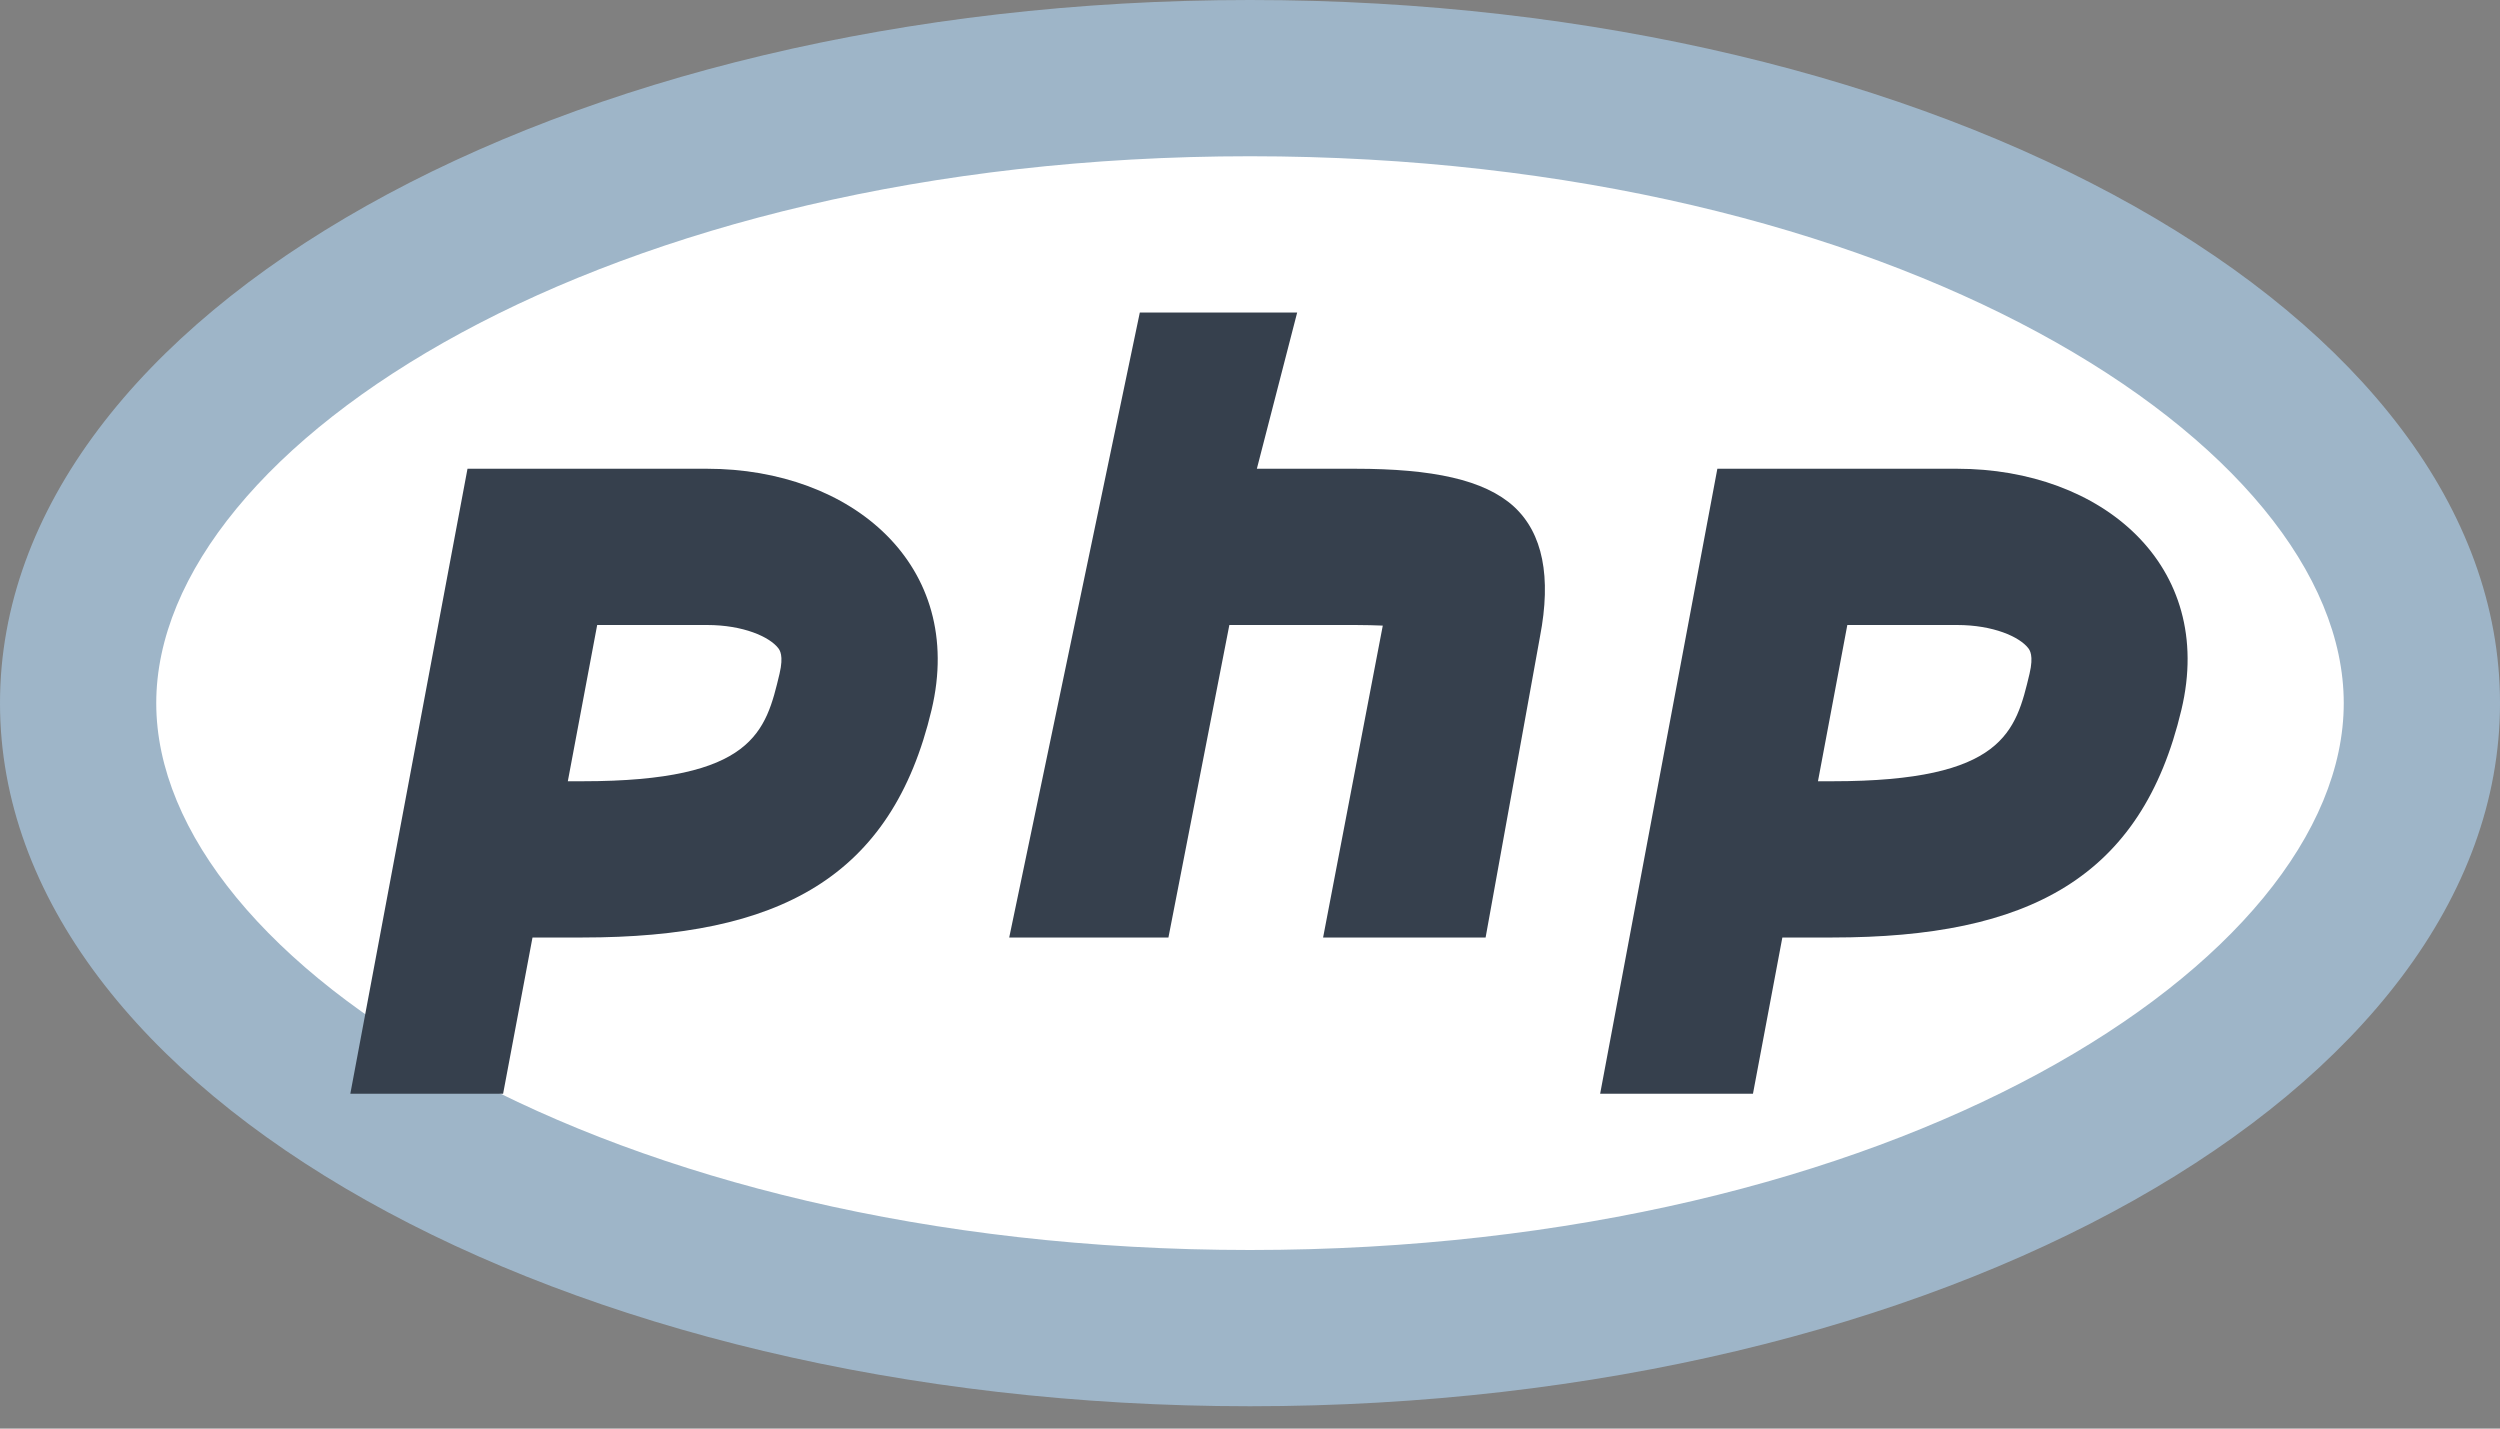 <svg width="70" height="40" viewBox="0 0 70 40" fill="none" xmlns="http://www.w3.org/2000/svg">
<rect x="0" y="0" width="70" height="40" fill="#808080" stroke="none"/>
<path d="M35 37.188C17.216 37.188 2.188 29.172 2.188 19.688C2.188 10.203 17.216 2.188 35 2.188C52.784 2.188 67.812 10.203 67.812 19.688C67.812 29.172 52.784 37.188 35 37.188Z" fill="white"/>
<path d="M35 4.375C53.047 4.375 65.625 12.447 65.625 19.688C65.625 26.928 53.047 35 35 35C16.953 35 4.375 26.928 4.375 19.688C4.375 12.447 16.953 4.375 35 4.375ZM35 0C15.671 0 0 8.816 0 19.688C0 30.559 15.671 39.375 35 39.375C54.329 39.375 70 30.559 70 19.688C70 8.816 54.329 0 35 0Z" fill="#9EB5C8"/>
<path d="M19.797 17.5C20.816 17.5 21.542 17.832 21.787 18.143C21.831 18.2 21.949 18.349 21.827 18.865C21.442 20.479 21.114 21.875 16.314 21.875H15.899L16.721 17.5H19.797ZM19.797 13.125H13.09L9.809 30.625H14.087L14.91 26.25H16.314C21.809 26.25 24.968 24.583 26.084 19.876C27.046 15.833 23.852 13.125 19.797 13.125ZM54.797 17.5C55.816 17.5 56.542 17.832 56.787 18.143C56.831 18.2 56.949 18.349 56.827 18.865C56.442 20.479 56.114 21.875 51.314 21.875H50.903L51.725 17.5H54.797ZM54.797 13.125H48.086L44.804 30.625H49.083L49.906 26.25H51.31C56.805 26.25 59.964 24.583 61.079 19.876C62.046 15.833 58.852 13.125 54.797 13.125Z" fill="#36404D"/>
<path d="M42.389 14.184C41.562 13.431 40.11 13.125 37.944 13.125H35.192L36.321 8.75H31.915L28.258 26.25H32.716L34.422 17.5H35.192H37.944C38.246 17.5 38.504 17.509 38.718 17.517L37.047 26.25H41.597L43.12 17.824C43.443 16.152 43.198 14.928 42.389 14.184Z" fill="#36404D"/>
</svg>
